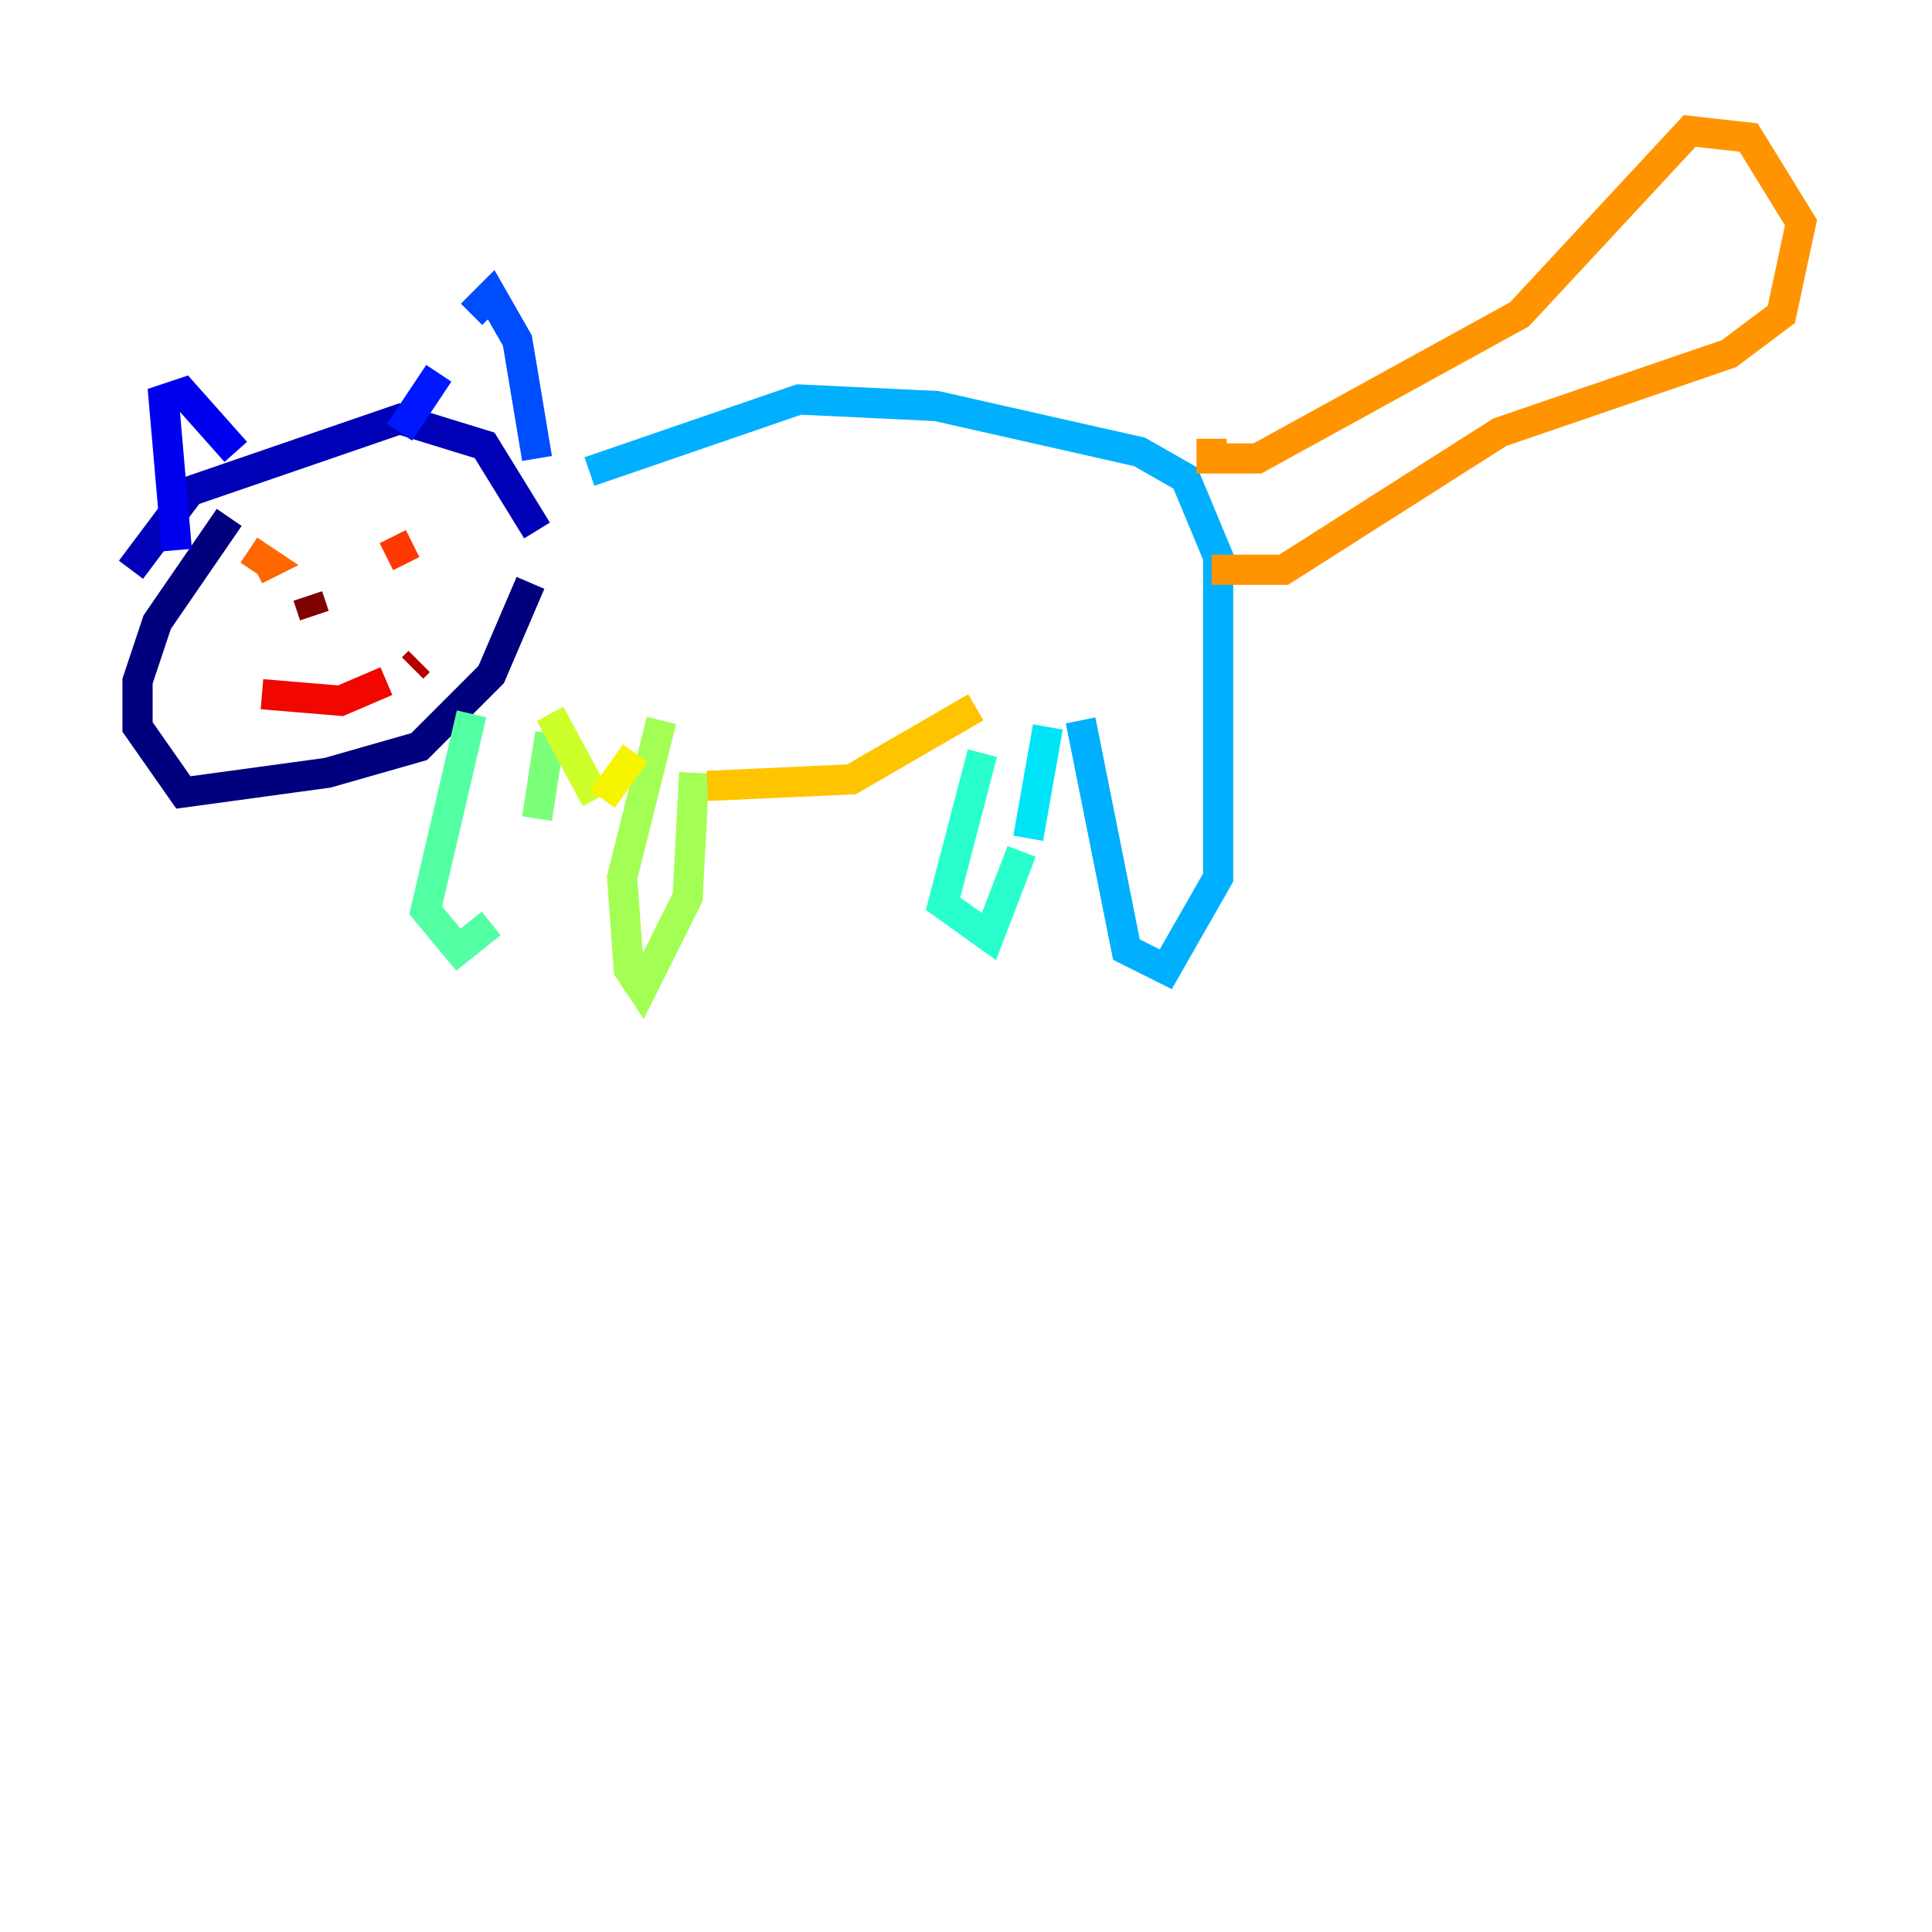 <?xml version="1.0" encoding="utf-8" ?>
<svg baseProfile="tiny" height="128" version="1.2" viewBox="0,0,128,128" width="128" xmlns="http://www.w3.org/2000/svg" xmlns:ev="http://www.w3.org/2001/xml-events" xmlns:xlink="http://www.w3.org/1999/xlink"><defs /><polyline fill="none" points="15.186,34.278 10.414,41.22 9.112,45.125 9.112,48.163 12.149,52.502 21.695,51.2 27.77,49.464 32.542,44.691 35.146,38.617" stroke="#00007f" stroke-width="2" /><polyline fill="none" points="35.58,35.146 32.108,29.505 26.468,27.77 12.583,32.542 8.678,37.749" stroke="#0000b6" stroke-width="2" /><polyline fill="none" points="11.715,36.447 10.848,26.468 12.149,26.034 15.62,29.939" stroke="#0000f1" stroke-width="2" /><polyline fill="none" points="26.468,28.637 29.071,24.732" stroke="#0018ff" stroke-width="2" /><polyline fill="none" points="31.241,20.827 32.542,19.525 34.278,22.563 35.58,30.373" stroke="#004cff" stroke-width="2" /><polyline fill="none" points="36.881,34.712 36.881,34.712" stroke="#0080ff" stroke-width="2" /><polyline fill="none" points="39.051,31.241 52.936,26.468 62.047,26.902 75.498,29.939 78.536,31.675 80.705,36.881 80.705,58.142 77.234,64.217 74.63,62.915 71.593,47.729" stroke="#00b0ff" stroke-width="2" /><polyline fill="none" points="69.424,48.163 68.122,55.539" stroke="#00e4f7" stroke-width="2" /><polyline fill="none" points="67.688,56.407 65.519,62.047 62.481,59.878 65.085,49.898" stroke="#29ffcd" stroke-width="2" /><polyline fill="none" points="31.241,47.295 28.203,60.312 30.373,62.915 32.542,61.18" stroke="#53ffa3" stroke-width="2" /><polyline fill="none" points="35.58,54.237 36.447,48.597" stroke="#7cff79" stroke-width="2" /><polyline fill="none" points="43.824,47.729 41.22,58.142 41.654,64.217 42.522,65.519 45.559,59.444 45.993,51.2" stroke="#a3ff53" stroke-width="2" /><polyline fill="none" points="36.447,47.295 39.485,52.936" stroke="#cdff29" stroke-width="2" /><polyline fill="none" points="39.919,52.936 42.088,49.898" stroke="#f7f400" stroke-width="2" /><polyline fill="none" points="46.861,52.068 56.407,51.634 64.651,46.861" stroke="#ffc400" stroke-width="2" /><polyline fill="none" points="80.271,29.071 80.271,30.373 83.308,30.373 100.664,20.827 111.946,8.678 115.851,9.112 119.322,14.752 118.02,20.827 114.549,23.43 99.363,28.637 85.044,37.749 80.271,37.749" stroke="#ff9400" stroke-width="2" /><polyline fill="none" points="16.922,37.749 17.79,37.315 16.488,36.447" stroke="#ff6700" stroke-width="2" /><polyline fill="none" points="25.6,36.881 27.336,36.014" stroke="#ff3700" stroke-width="2" /><polyline fill="none" points="17.356,45.993 22.563,46.427 25.6,45.125" stroke="#f10700" stroke-width="2" /><polyline fill="none" points="27.336,44.258 27.77,43.824" stroke="#b60000" stroke-width="2" /><polyline fill="none" points="20.393,39.485 20.827,40.786" stroke="#7f0000" stroke-width="2" /></svg>